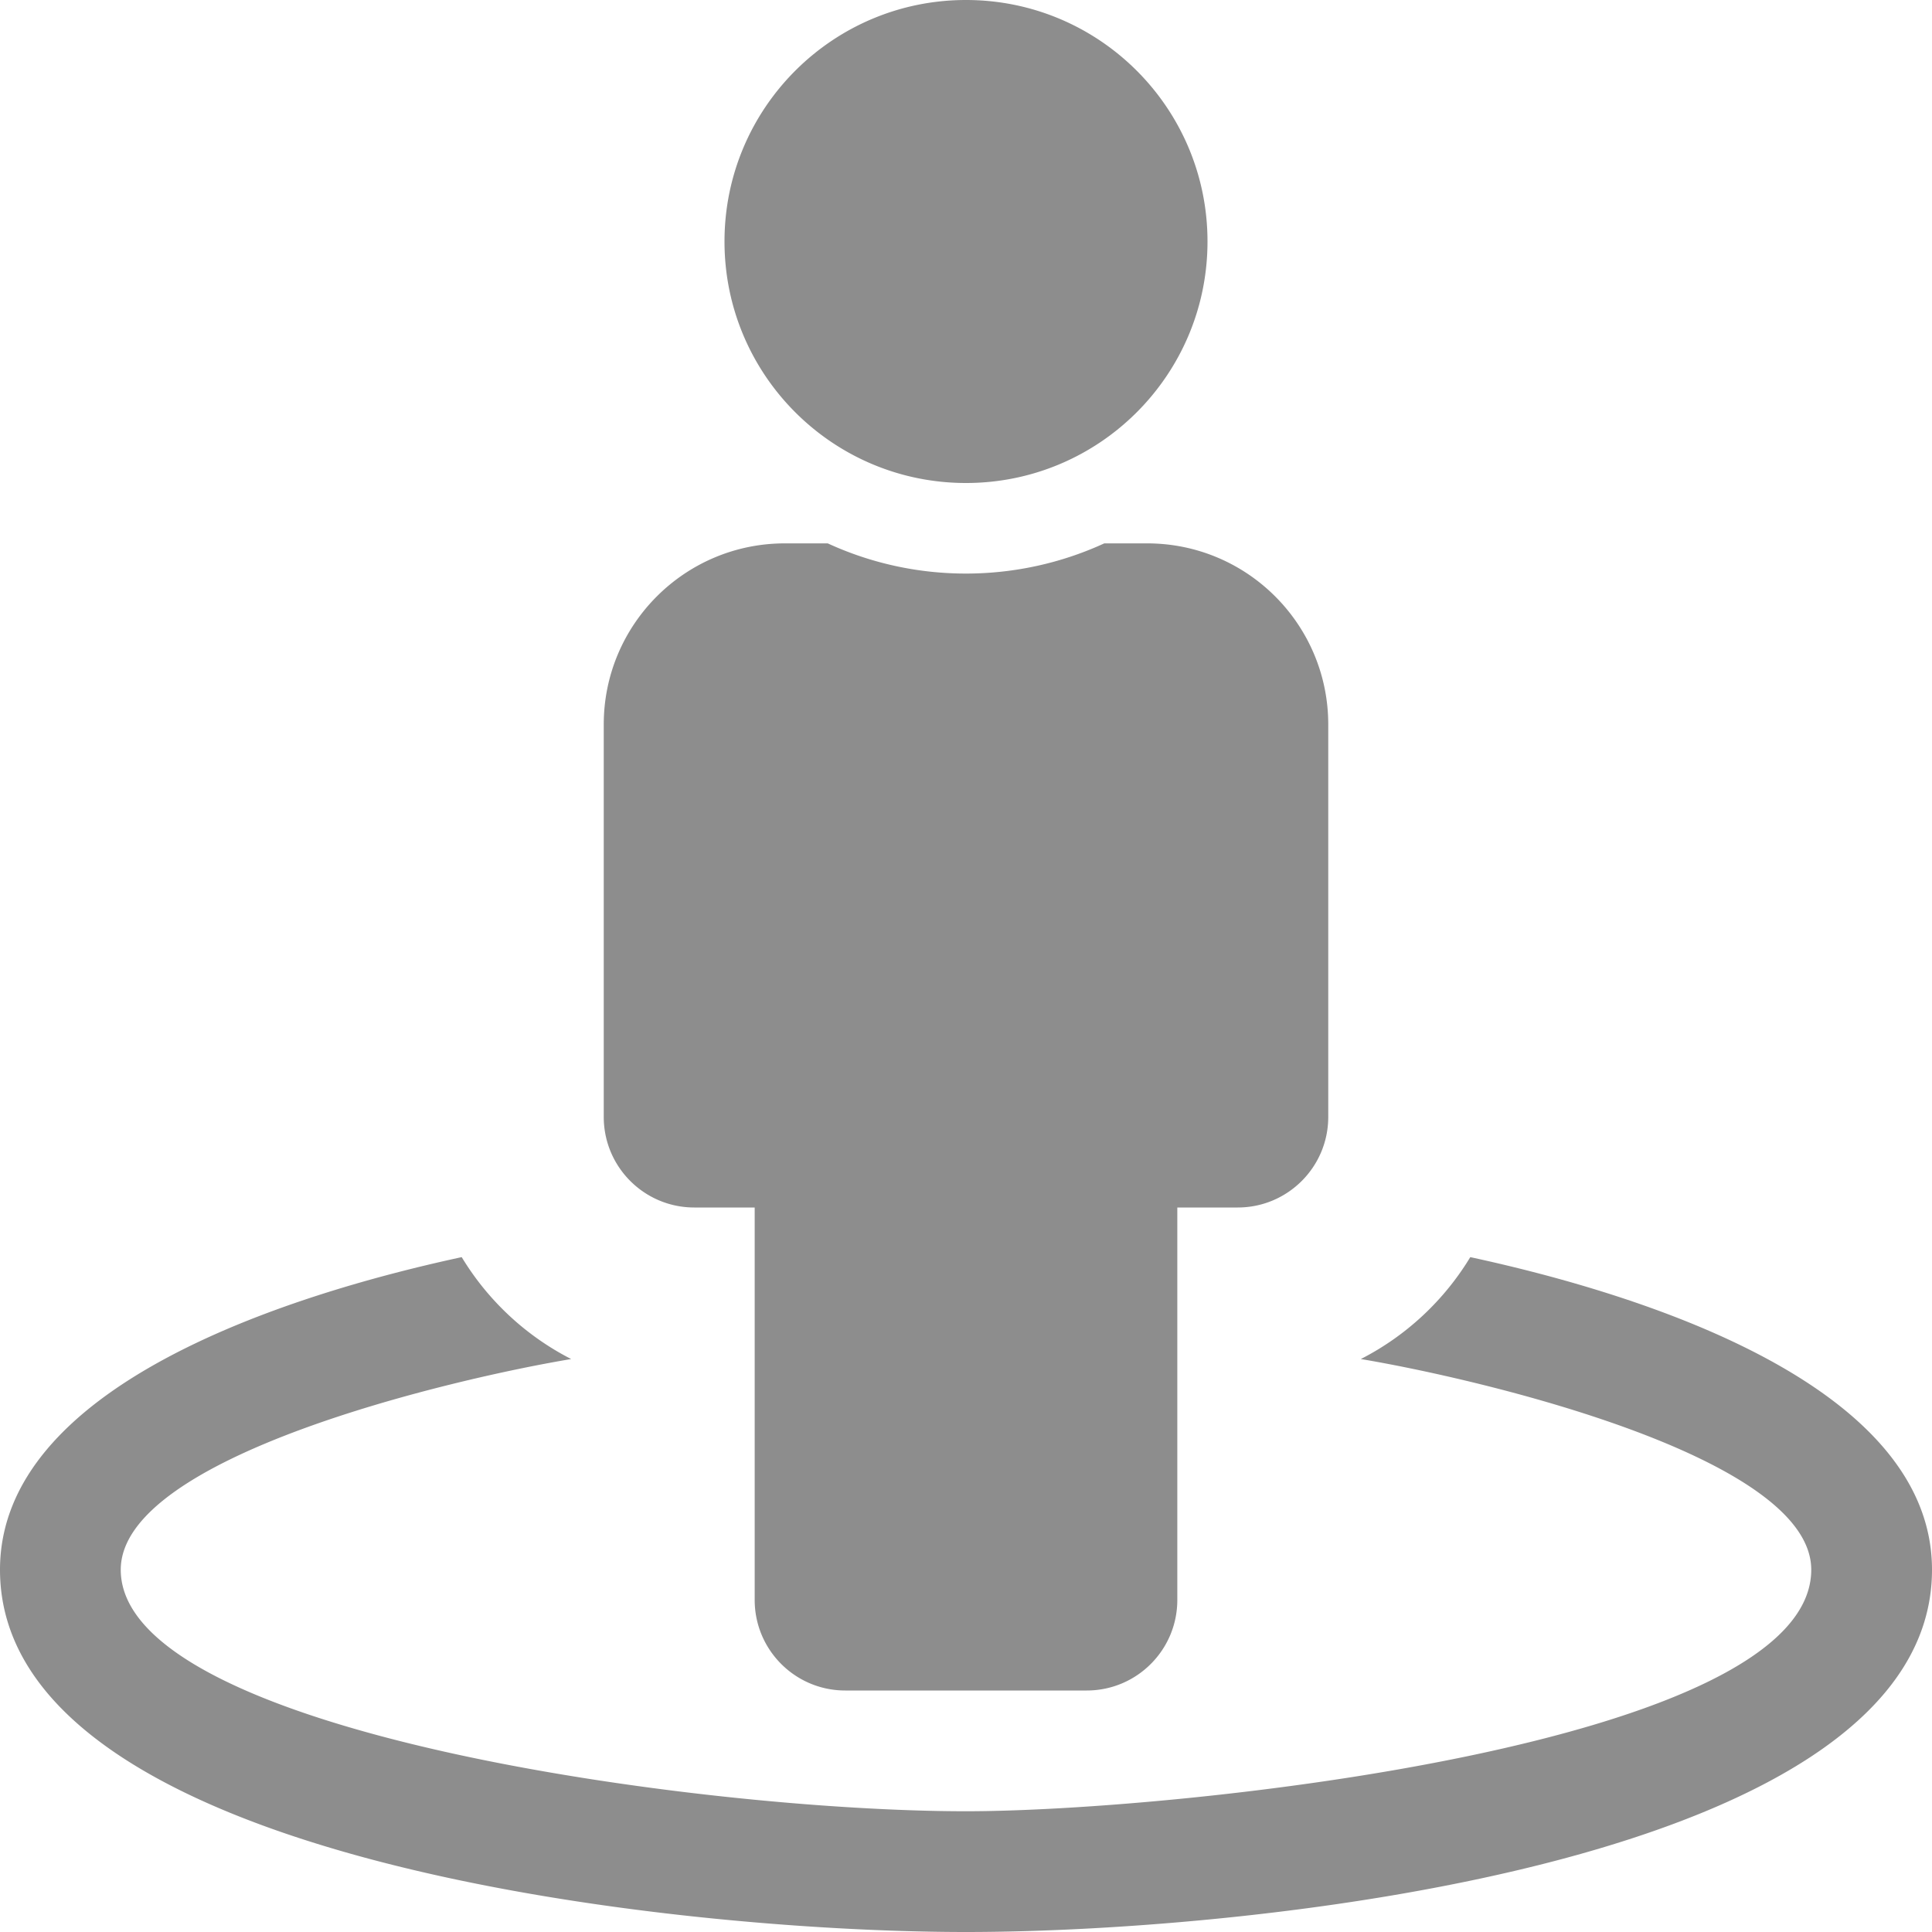 <svg xmlns="http://www.w3.org/2000/svg" viewBox="0 0 512 512"><g fill="#8d8d8d"><path d="M192 64c0-35.346 28.654-64 64-64s64 28.654 64 64c0 35.346-28.654 64-64 64s-64-28.654-64-64zm112 80h-11.36c-22.711 10.443-49.59 10.894-73.28 0H208c-26.51 0-48 21.49-48 48v104c0 13.255 10.745 24 24 24h16v104c0 13.255 10.745 24 24 24h64c13.255 0 24-10.745 24-24V320h16c13.255 0 24-10.745 24-24V192c0-26.51-21.49-48-48-48zm85.642 189.152a72.503 72.503 0 0 1-29.01 27.009C391.133 365.251 480 385.854 480 416c0 46.304-167.656 64-224 64-70.303 0-224-20.859-224-64 0-30.123 88.361-50.665 119.367-55.839a72.516 72.516 0 0 1-29.01-27.009C74.959 343.395 0 367.599 0 416c0 77.111 178.658 96 256 96 77.249 0 256-18.865 256-96 0-48.403-74.967-72.606-122.358-82.848z"/></g></svg>